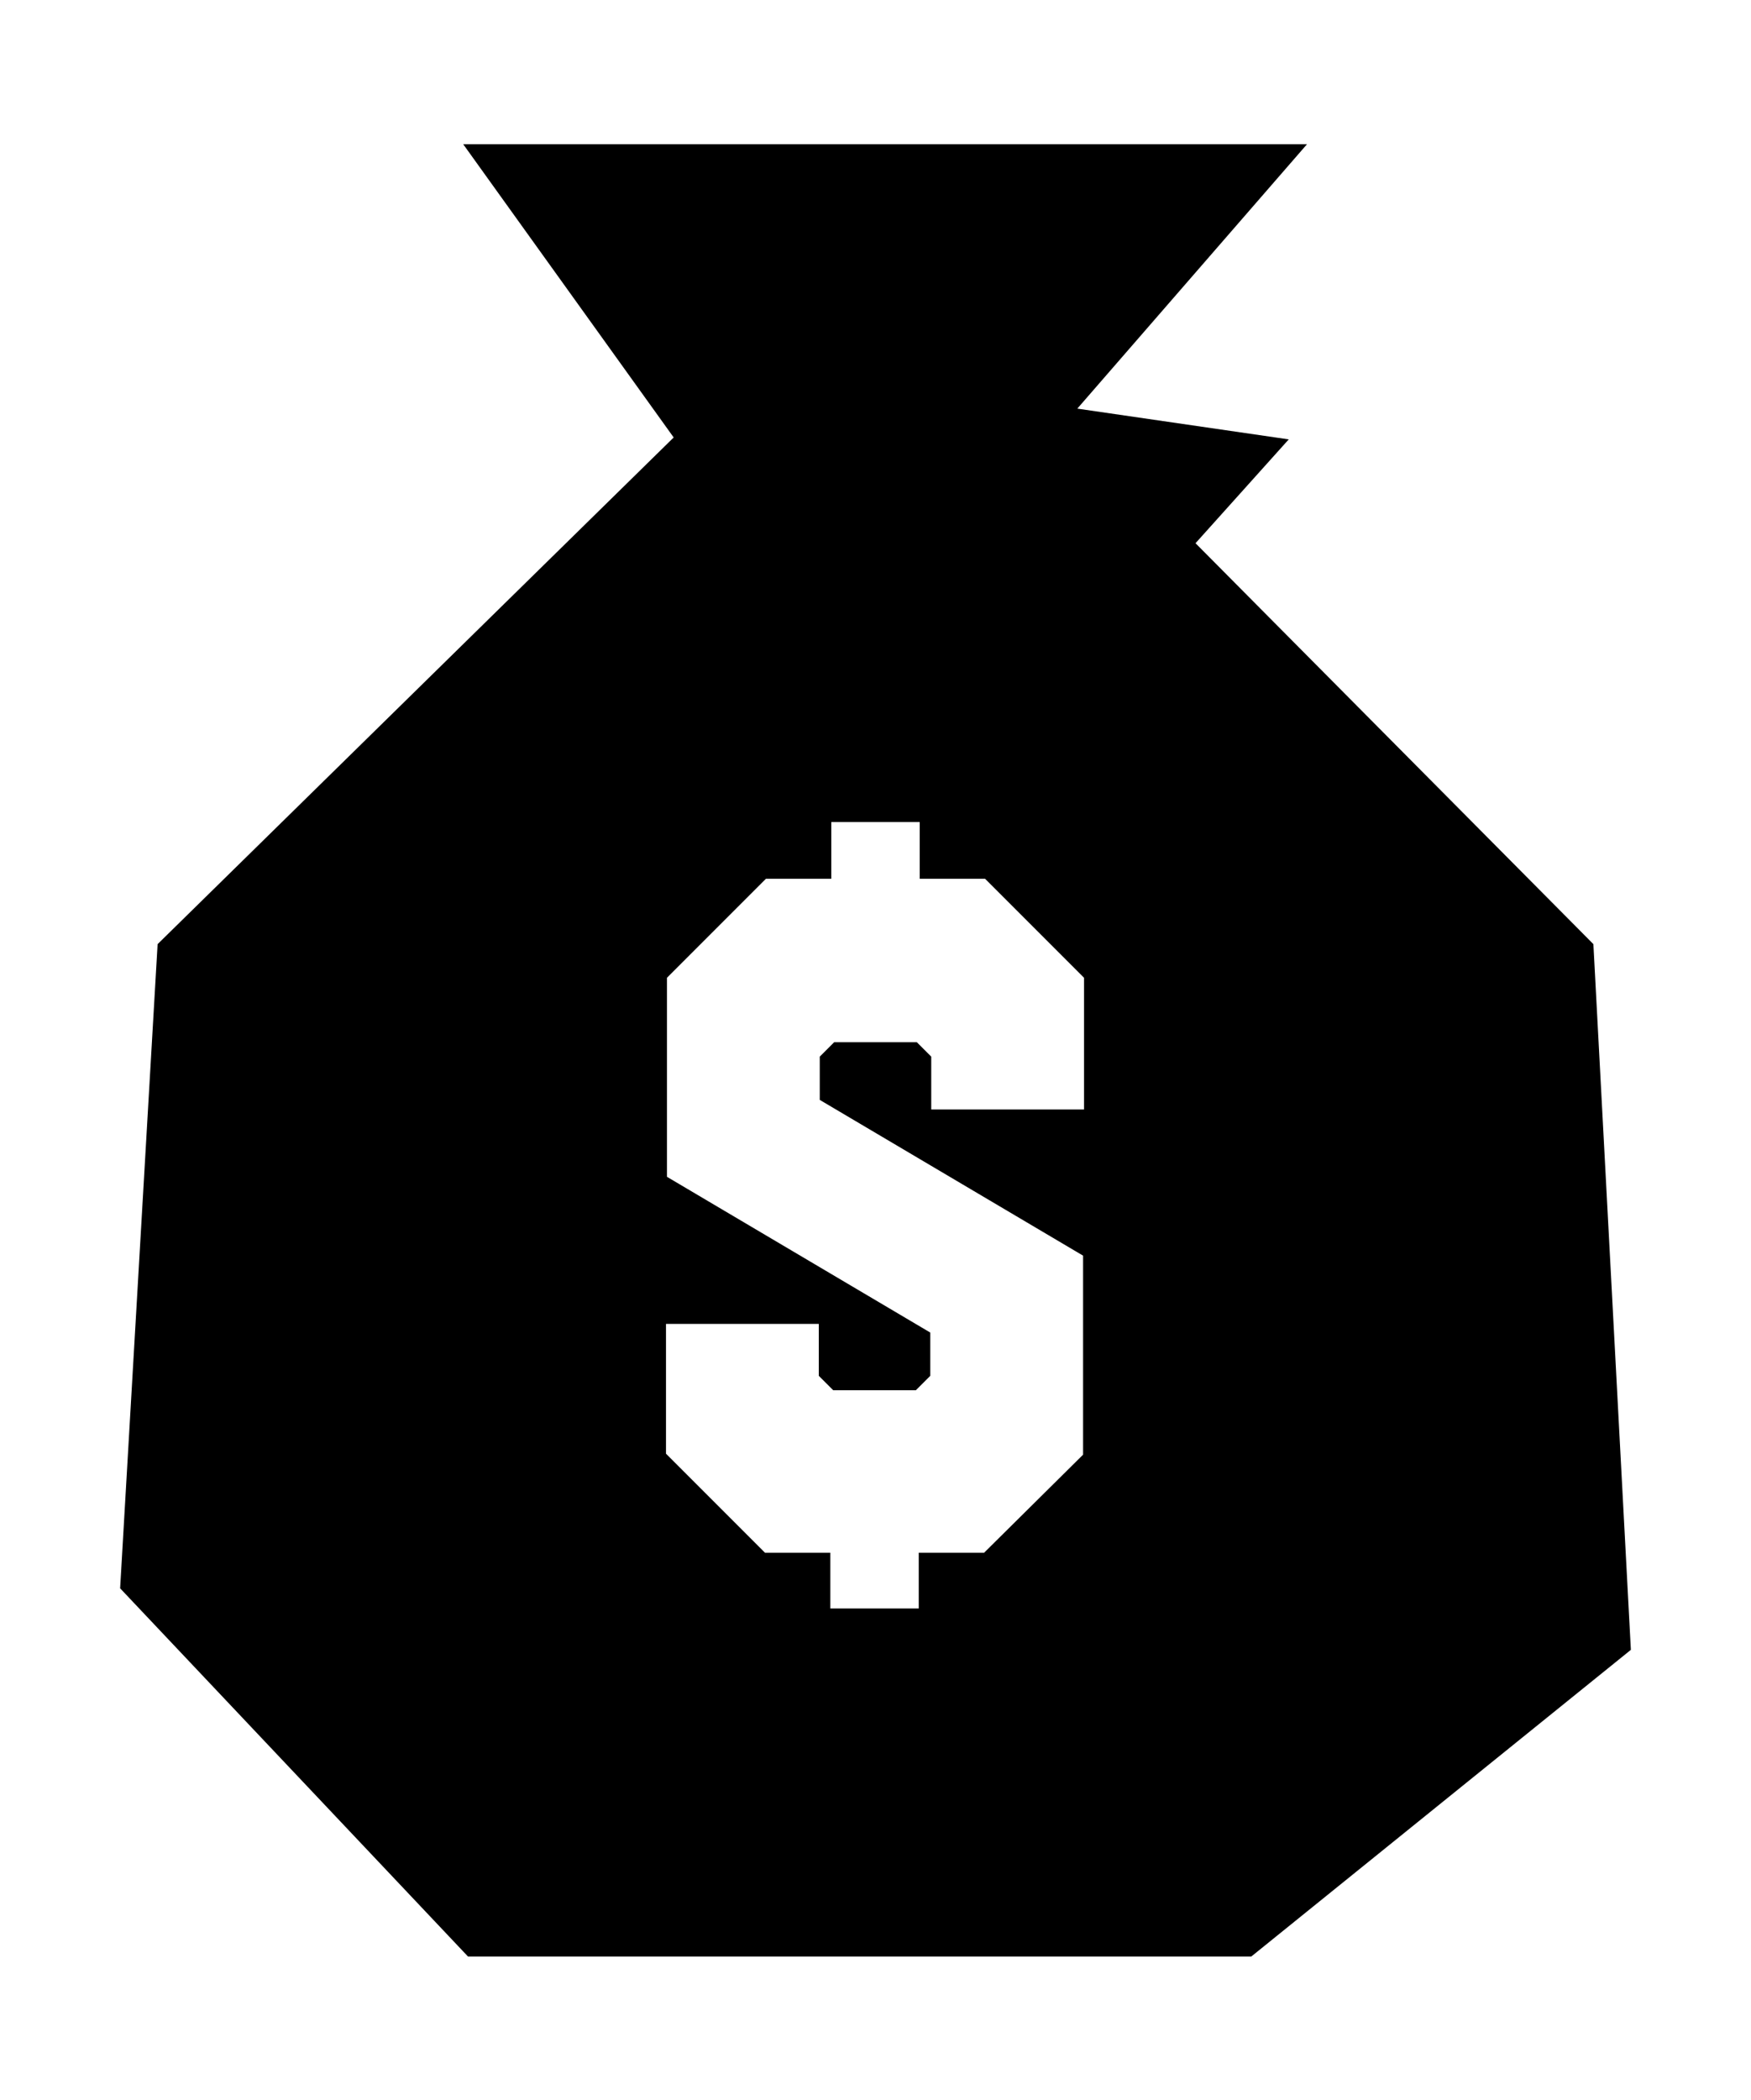 <svg enable-background="new 0 0 182.2 218.4" viewBox="0 0 182.2 218.4" xmlns="http://www.w3.org/2000/svg"><path d="m165.8 98.2-41.4-41.7 9.7-10.8-22-3.2 23.9-27.5h-87.8l21.9 30.5-53.7 52.7-3.9 67 36.2 38.3h81.5l39.5-31.9zm-53 17.2h-15.9v-5.5l-1.5-1.5h-8.6l-1.5 1.5v4.5l27.4 16.2v20.7l-10.3 10.2h-6.8v5.8h-9.2v-5.8h-6.8l-10.3-10.3v-13.5h15.9v5.4l1.5 1.5h8.6l1.5-1.5v-4.5l-27.4-16.2v-20.7l10.3-10.3h6.8v-5.9h9.2v5.9h6.8l10.3 10.3z"/></svg>